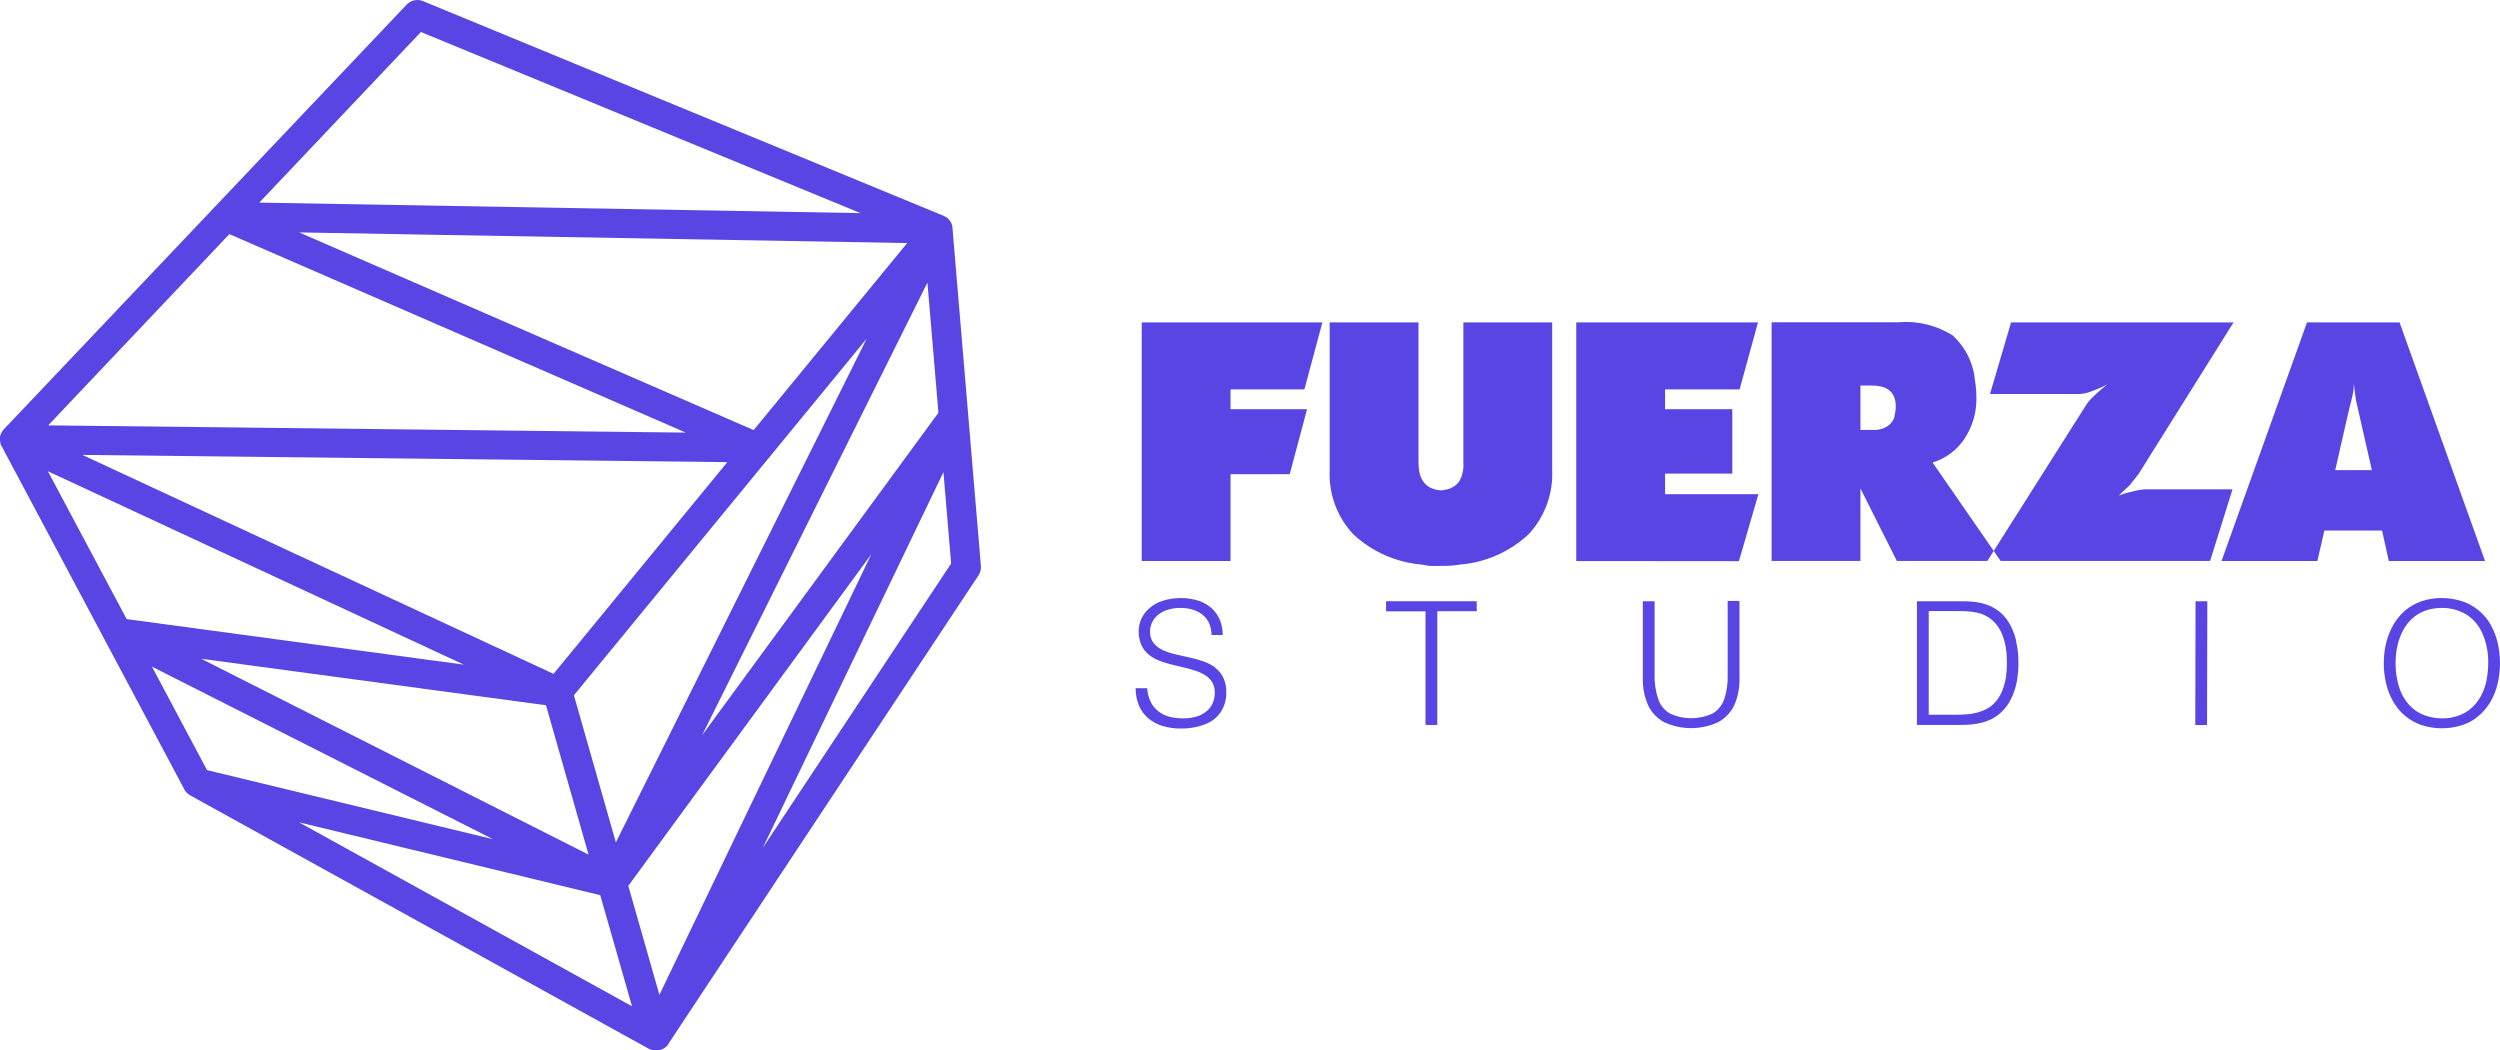 <svg width="119" height="50" viewBox="0 0 119 50" fill="none" xmlns="http://www.w3.org/2000/svg">
<path d="M102.04 23.298C101.882 23.311 101.725 23.336 101.573 23.379C101.359 23.429 101.195 23.473 101.088 23.504L100.849 23.586L101.359 23.111L101.788 22.573L106.317 15.346H95.727L94.725 18.753H98.971C99.141 18.753 99.305 18.715 99.463 18.659C99.639 18.597 99.828 18.522 100.017 18.44L100.307 18.297L100.055 18.503C99.879 18.647 99.715 18.803 99.557 18.959C99.469 19.041 99.394 19.141 99.324 19.241L94.901 26.224L95.229 26.699H105.202L106.267 23.292H102.04V23.298Z" fill="#5845E4"/>
<path d="M93.509 20.885C93.893 20.303 94.095 19.616 94.076 18.916C94.076 18.659 94.057 18.397 94.013 18.14C93.944 17.315 93.572 16.546 92.961 15.977C92.198 15.489 91.291 15.264 90.384 15.339H84.329V26.699H88.557V23.248L90.29 26.699H94.599L94.901 26.224L91.991 22.017C92.614 21.823 93.15 21.429 93.509 20.885ZM90.182 19.816C90.138 20.003 90.019 20.172 89.855 20.279C89.659 20.41 89.433 20.472 89.193 20.466H88.557V18.353H89.111C89.861 18.353 90.239 18.684 90.239 19.347C90.239 19.503 90.214 19.66 90.176 19.81L90.182 19.816Z" fill="#5845E4"/>
<path d="M118.288 26.705L114.218 15.346H109.814L105.744 26.705H110.306L110.64 25.255H113.386L113.708 26.705H118.288ZM111.156 22.379L111.774 19.666L111.931 19.034C111.95 18.934 111.975 18.828 112 18.722C112.032 18.572 112.044 18.415 112.044 18.265L112.139 19.022L112.284 19.666L112.901 22.379H111.15H111.156Z" fill="#5845E4"/>
<path d="M79.258 22.542H82.458V19.478H79.258V18.534H82.805L83.68 15.346H75.03V26.705L82.773 26.712L83.699 23.523H79.258V22.542Z" fill="#5845E4"/>
<path d="M69.656 22.017C69.681 22.329 69.612 22.648 69.454 22.923C69.297 23.136 69.058 23.273 68.793 23.311C68.724 23.329 68.654 23.342 68.585 23.342C68.516 23.342 68.446 23.329 68.377 23.311C67.804 23.198 67.52 22.761 67.52 22.017V15.346H63.293V22.367C63.236 23.492 63.639 24.592 64.408 25.424C65.303 26.262 66.456 26.774 67.684 26.874C67.76 26.887 67.873 26.905 68.031 26.937H68.585C68.743 26.937 68.906 26.937 69.064 26.924C69.221 26.912 69.366 26.899 69.492 26.874C70.721 26.774 71.874 26.262 72.768 25.424C73.537 24.592 73.934 23.492 73.884 22.367V15.346H69.656V22.017Z" fill="#5845E4"/>
<path d="M62.089 18.534L62.946 15.346H54.346V26.705H58.574V22.573H61.39L62.215 19.478H58.574V18.534H62.089Z" fill="#5845E4"/>
<path d="M118.887 30.588C118.817 30.288 118.704 30 118.553 29.731C118.408 29.475 118.219 29.25 117.992 29.062C117.759 28.869 117.494 28.718 117.211 28.625C116.889 28.518 116.549 28.462 116.209 28.468C115.881 28.468 115.554 28.518 115.245 28.625C114.962 28.725 114.703 28.875 114.476 29.069C114.256 29.262 114.067 29.488 113.922 29.744C113.771 30.013 113.657 30.3 113.582 30.594C113.506 30.913 113.468 31.244 113.468 31.576C113.468 31.901 113.506 32.226 113.582 32.545C113.651 32.839 113.764 33.126 113.916 33.395C114.061 33.645 114.25 33.876 114.47 34.064C114.697 34.258 114.962 34.408 115.245 34.508C115.888 34.72 116.581 34.72 117.223 34.508C117.507 34.414 117.771 34.264 117.998 34.064C118.219 33.87 118.408 33.645 118.553 33.395C118.704 33.132 118.817 32.845 118.887 32.545C118.962 32.226 119 31.901 119 31.576C119 31.244 118.962 30.913 118.887 30.588ZM118.364 32.376C118.313 32.626 118.225 32.864 118.112 33.089C118.005 33.301 117.86 33.501 117.683 33.664C117.507 33.833 117.293 33.964 117.066 34.051C116.801 34.151 116.524 34.201 116.24 34.195C115.957 34.195 115.68 34.145 115.415 34.051C115.182 33.964 114.974 33.839 114.791 33.67C114.615 33.508 114.47 33.307 114.357 33.095C114.243 32.87 114.161 32.626 114.111 32.376C114.054 32.113 114.029 31.838 114.029 31.569C114.029 31.301 114.054 31.032 114.111 30.769C114.161 30.519 114.25 30.275 114.363 30.05C114.47 29.831 114.615 29.638 114.791 29.469C114.968 29.3 115.176 29.169 115.409 29.081C115.667 28.981 115.944 28.937 116.222 28.937C116.637 28.931 117.047 29.037 117.406 29.256C117.746 29.475 118.011 29.794 118.168 30.163C118.357 30.607 118.452 31.088 118.439 31.569C118.439 31.838 118.414 32.107 118.357 32.37L118.364 32.376Z" fill="#5845E4"/>
<path d="M65.977 29.1H67.854V34.508H68.415V29.094H70.292V28.619H65.977V29.1Z" fill="#5845E4"/>
<path d="M82.238 32.132C82.25 32.52 82.194 32.914 82.074 33.282C81.973 33.57 81.778 33.808 81.519 33.964C80.883 34.258 80.152 34.264 79.51 33.976C79.245 33.826 79.043 33.589 78.943 33.307C78.81 32.926 78.747 32.526 78.76 32.126V28.619H78.199V32.288C78.187 32.732 78.275 33.17 78.451 33.57C78.609 33.914 78.88 34.195 79.214 34.377C80.026 34.752 80.959 34.752 81.778 34.377C82.112 34.201 82.383 33.92 82.546 33.576C82.729 33.17 82.811 32.726 82.799 32.282V28.606H82.238V32.132Z" fill="#5845E4"/>
<path d="M57.849 31.776C57.679 31.651 57.496 31.557 57.301 31.488C57.093 31.413 56.879 31.357 56.665 31.307C56.444 31.257 56.23 31.207 56.016 31.163C55.814 31.119 55.619 31.057 55.43 30.982C55.266 30.919 55.115 30.819 54.983 30.694C54.857 30.569 54.781 30.407 54.756 30.238C54.731 30.088 54.737 29.931 54.781 29.781C54.825 29.625 54.907 29.481 55.02 29.363C55.153 29.225 55.31 29.125 55.487 29.056C55.72 28.975 55.959 28.931 56.205 28.937C56.388 28.937 56.577 28.962 56.753 29.012C56.923 29.062 57.081 29.137 57.219 29.244C57.358 29.35 57.465 29.488 57.547 29.644C57.629 29.825 57.667 30.025 57.667 30.225H58.202C58.202 29.994 58.164 29.763 58.082 29.55C58.001 29.337 57.874 29.15 57.711 28.987C57.534 28.819 57.32 28.687 57.087 28.606C56.803 28.512 56.507 28.462 56.211 28.468C55.915 28.468 55.619 28.506 55.336 28.6C55.102 28.675 54.888 28.794 54.706 28.956C54.542 29.094 54.416 29.262 54.328 29.456C54.246 29.644 54.201 29.844 54.201 30.05C54.201 30.275 54.239 30.494 54.328 30.7C54.403 30.869 54.517 31.026 54.661 31.144C54.806 31.263 54.97 31.363 55.14 31.432C55.323 31.507 55.518 31.569 55.714 31.619C55.915 31.669 56.11 31.719 56.312 31.763C56.514 31.807 56.703 31.863 56.879 31.919C57.049 31.97 57.213 32.044 57.364 32.138C57.66 32.313 57.837 32.632 57.824 32.976C57.824 33.132 57.799 33.295 57.736 33.439C57.679 33.589 57.585 33.72 57.465 33.826C57.333 33.945 57.169 34.039 56.999 34.095C56.778 34.164 56.545 34.195 56.312 34.195C56.098 34.195 55.884 34.17 55.676 34.12C55.487 34.07 55.31 33.989 55.153 33.87C54.995 33.751 54.869 33.601 54.781 33.426C54.68 33.214 54.617 32.989 54.605 32.757H54.056C54.056 33.051 54.107 33.339 54.22 33.601C54.321 33.833 54.479 34.039 54.668 34.201C54.869 34.364 55.102 34.489 55.348 34.558C55.625 34.639 55.915 34.683 56.205 34.677C56.602 34.683 57.005 34.614 57.377 34.47C57.679 34.352 57.938 34.151 58.114 33.883C58.29 33.608 58.379 33.282 58.372 32.957C58.379 32.714 58.328 32.47 58.227 32.251C58.139 32.069 58.007 31.907 57.843 31.788L57.849 31.776Z" fill="#5845E4"/>
<path d="M104.508 28.621L104.495 34.51L105.055 34.511L105.069 28.622L104.508 28.621Z" fill="#5845E4"/>
<path d="M95.972 30.5C95.928 30.313 95.865 30.131 95.79 29.956C95.714 29.781 95.62 29.613 95.506 29.462C95.393 29.306 95.254 29.175 95.103 29.062C94.927 28.937 94.737 28.837 94.53 28.768C94.328 28.706 94.126 28.662 93.918 28.643C93.704 28.625 93.49 28.612 93.276 28.619H91.247V34.508H93.276C93.471 34.508 93.666 34.502 93.856 34.483C94.044 34.464 94.227 34.426 94.41 34.377C94.586 34.327 94.763 34.252 94.92 34.158C95.09 34.058 95.242 33.933 95.368 33.789C95.506 33.645 95.62 33.476 95.708 33.301C95.802 33.12 95.872 32.939 95.928 32.745C95.985 32.551 96.023 32.351 96.042 32.151C96.067 31.951 96.079 31.757 96.079 31.557C96.079 31.401 96.067 31.232 96.054 31.05C96.035 30.869 96.004 30.682 95.96 30.5H95.972ZM95.494 32.176C95.462 32.388 95.412 32.601 95.336 32.801C95.267 33.001 95.166 33.189 95.034 33.351C94.901 33.52 94.738 33.657 94.549 33.751C94.404 33.826 94.252 33.883 94.095 33.926C93.944 33.964 93.793 33.989 93.635 34.001C93.478 34.014 93.314 34.02 93.15 34.02H91.808V29.087H93.15C93.314 29.087 93.484 29.087 93.641 29.1C93.799 29.106 93.956 29.131 94.108 29.162C94.467 29.237 94.788 29.431 95.021 29.719C95.153 29.881 95.26 30.069 95.33 30.269C95.405 30.469 95.456 30.682 95.487 30.894C95.519 31.107 95.531 31.326 95.531 31.544C95.531 31.751 95.519 31.963 95.487 32.17L95.494 32.176Z" fill="#5845E4"/>
<path d="M45.337 10.801C45.337 10.801 45.331 10.776 45.324 10.763V10.719L45.305 10.682C45.305 10.682 45.299 10.663 45.293 10.65V10.638C45.293 10.638 45.274 10.619 45.274 10.607C45.274 10.594 45.261 10.582 45.255 10.569L45.23 10.532C45.23 10.532 45.211 10.507 45.198 10.494C45.198 10.488 45.192 10.482 45.186 10.476C45.186 10.476 45.167 10.444 45.154 10.432L45.129 10.407H45.123C45.123 10.407 45.104 10.382 45.091 10.376L45.066 10.357L45.053 10.344L45.028 10.332H45.022C45.022 10.332 45.003 10.313 44.997 10.313L44.971 10.3L44.94 10.288L44.921 10.275L20.136 0.054C19.865 -0.059 19.556 0.01 19.355 0.222L0.176 20.441L0.164 20.453C0.164 20.453 0.139 20.479 0.132 20.491L0.12 20.51V20.522C0.12 20.522 0.095 20.547 0.088 20.56V20.572C0.088 20.572 0.069 20.591 0.063 20.604V20.622L0.044 20.641C0.044 20.641 0.032 20.691 0.019 20.71V20.735C0.019 20.735 0.006 20.772 0 20.785V20.904C0 20.904 0 20.91 0 20.916V20.966C0 20.966 0 21.004 0.006 21.016V21.029C0.006 21.029 0.019 21.085 0.025 21.116V21.141C0.025 21.141 0.044 21.172 0.05 21.191L0.063 21.21C0.063 21.21 0.069 21.229 0.076 21.235L8.77 37.565V37.578C8.77 37.578 8.802 37.621 8.82 37.646V37.659C8.82 37.659 8.865 37.703 8.883 37.727L8.896 37.74C8.896 37.74 8.94 37.778 8.959 37.796H8.965C8.965 37.796 9.016 37.84 9.041 37.853L30.878 49.919H30.89L30.916 49.938H30.928L30.941 49.95L30.972 49.962C30.972 49.962 30.991 49.969 31.004 49.975H31.029L31.054 49.987C31.054 49.987 31.086 49.994 31.098 49.994H31.136C31.136 49.994 31.193 50 31.218 50H31.237C31.237 50 31.287 50 31.312 50H31.331C31.331 50 31.35 50 31.357 50C31.363 50 31.388 50 31.407 49.987C31.42 49.987 31.426 49.981 31.439 49.975H31.464L31.527 49.938L31.558 49.925H31.571V49.913C31.571 49.913 31.602 49.9 31.615 49.894L31.653 49.869H31.665V49.856L31.691 49.837C31.691 49.837 31.716 49.812 31.728 49.806C31.741 49.794 31.741 49.794 31.747 49.787L31.76 49.775C31.76 49.775 31.785 49.744 31.791 49.731C31.798 49.725 31.804 49.719 31.81 49.706V49.694L46.584 27.374C46.666 27.243 46.704 27.093 46.691 26.943L45.337 10.844V10.801ZM44.669 19.647L33.417 35.002L44.146 13.451L44.669 19.647ZM28.024 40.685L9.576 31.357L25.989 33.57L28.017 40.685H28.024ZM3.919 21.654L34.62 21.998L26.348 32.076L3.919 21.654ZM27.318 33.095L41.254 16.121L29.315 40.097L27.318 33.095ZM35.874 20.472L14.239 11.063L43.182 11.57L35.874 20.472ZM20.035 1.523L40.958 10.144L12.342 9.644L20.035 1.523ZM10.918 11.144L32.642 20.591L2.293 20.247L10.918 11.144ZM2.287 22.435L22.082 31.638L6.029 29.469L2.281 22.435H2.287ZM7.233 31.732L23.469 39.947L9.854 36.658L7.233 31.732ZM14.251 39.147L28.572 42.61L30.084 47.899L14.251 39.153V39.147ZM31.388 47.355L29.907 42.166L41.475 26.38L31.388 47.355ZM36.29 40.397L44.908 22.473L45.274 26.824L36.283 40.397H36.29Z" fill="#5845E4"/>
</svg>
